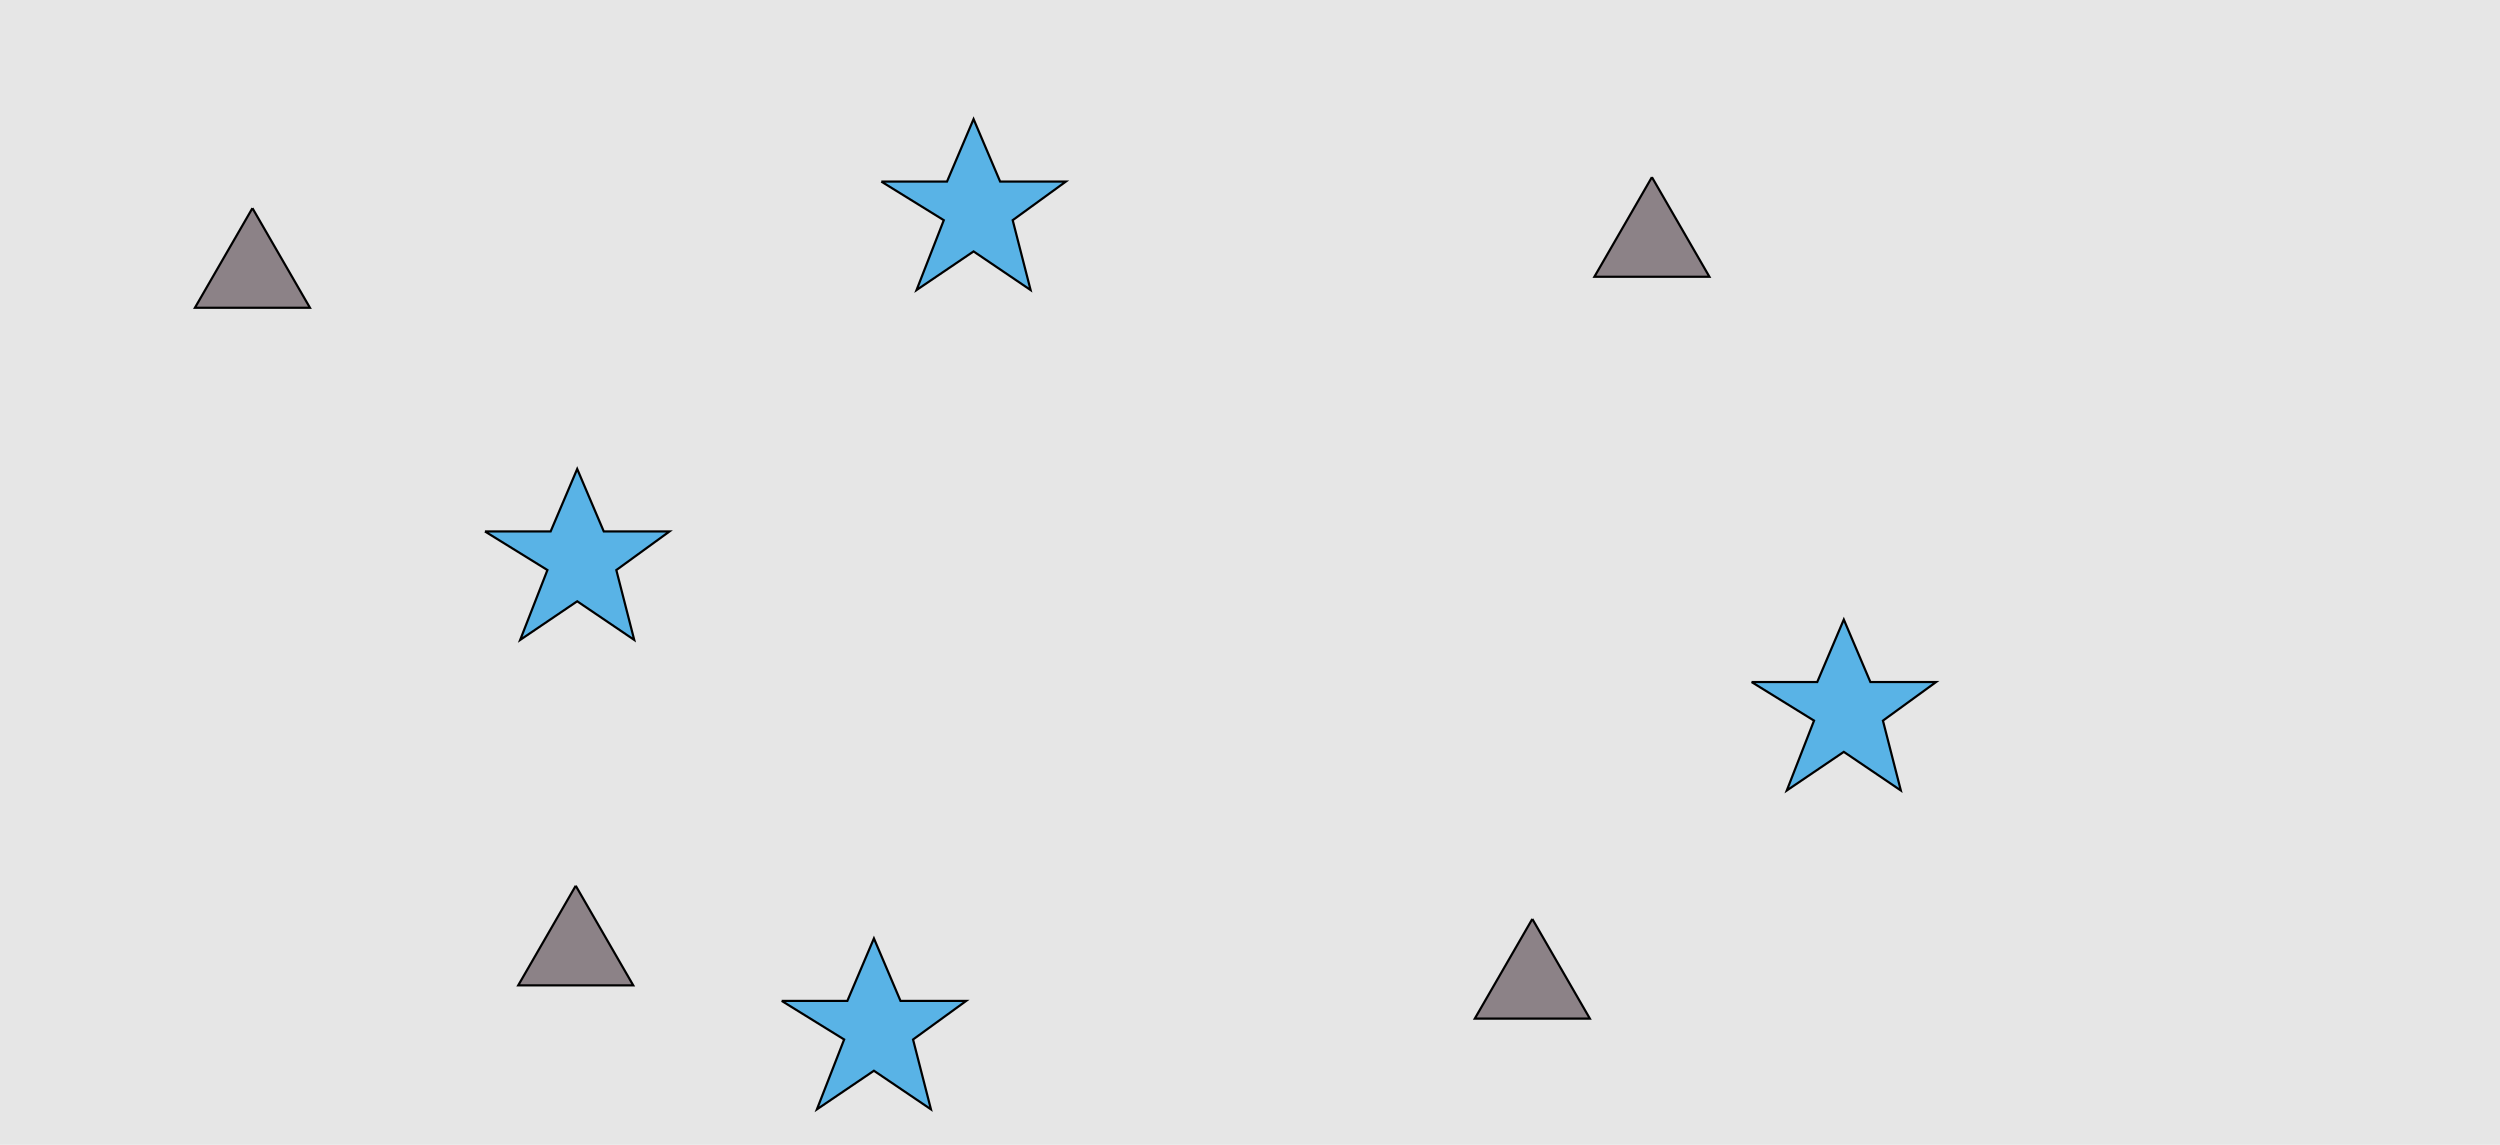 <?xml version="1.0" encoding="UTF-8"?>
<svg xmlns="http://www.w3.org/2000/svg" xmlns:xlink="http://www.w3.org/1999/xlink" width="1129pt" height="517pt" viewBox="0 0 1129 517" version="1.1">
<g id="surface606">
<rect x="0" y="0" width="1129" height="517" style="fill:rgb(90%,90%,90%);fill-opacity:1;stroke:none;"/>
<path style="fill-rule:nonzero;fill:rgb(35%,70%,90%);fill-opacity:1;stroke-width:1;stroke-linecap:butt;stroke-linejoin:miter;stroke:rgb(0%,0%,0%);stroke-opacity:1;stroke-miterlimit:10;" d="M 219 240 L 248.664 240 L 260.664 211.785 L 272.664 240 L 302.332 240 L 278.332 257.438 L 286.418 288.98 L 260.664 271.543 L 234.914 288.98 L 247.215 257.438 L 219 240 "/>
<path style="fill-rule:nonzero;fill:rgb(35%,70%,90%);fill-opacity:1;stroke-width:1;stroke-linecap:butt;stroke-linejoin:miter;stroke:rgb(0%,0%,0%);stroke-opacity:1;stroke-miterlimit:10;" d="M 353 452 L 382.664 452 L 394.664 423.785 L 406.664 452 L 436.332 452 L 412.332 469.438 L 420.418 500.98 L 394.664 483.543 L 368.914 500.98 L 381.215 469.438 L 353 452 "/>
<path style="fill-rule:nonzero;fill:rgb(35%,70%,90%);fill-opacity:1;stroke-width:1;stroke-linecap:butt;stroke-linejoin:miter;stroke:rgb(0%,0%,0%);stroke-opacity:1;stroke-miterlimit:10;" d="M 791 308 L 820.664 308 L 832.664 279.785 L 844.664 308 L 874.332 308 L 850.332 325.438 L 858.418 356.98 L 832.664 339.543 L 806.914 356.98 L 819.215 325.438 L 791 308 "/>
<path style="fill-rule:nonzero;fill:rgb(35%,70%,90%);fill-opacity:1;stroke-width:1;stroke-linecap:butt;stroke-linejoin:miter;stroke:rgb(0%,0%,0%);stroke-opacity:1;stroke-miterlimit:10;" d="M 398 82 L 427.664 82 L 439.664 53.785 L 451.664 82 L 481.332 82 L 457.332 99.438 L 465.418 130.98 L 439.664 113.543 L 413.914 130.98 L 426.215 99.438 L 398 82 "/>
<path style="fill-rule:nonzero;fill:rgb(55%,51%,53%);fill-opacity:1;stroke-width:1;stroke-linecap:butt;stroke-linejoin:miter;stroke:rgb(0%,0%,0%);stroke-opacity:1;stroke-miterlimit:10;" d="M 260 400 L 234.02 445 L 285.98 445 L 260 400 "/>
<path style="fill-rule:nonzero;fill:rgb(55%,51%,53%);fill-opacity:1;stroke-width:1;stroke-linecap:butt;stroke-linejoin:miter;stroke:rgb(0%,0%,0%);stroke-opacity:1;stroke-miterlimit:10;" d="M 746 80 L 720.02 125 L 771.98 125 L 746 80 "/>
<path style="fill-rule:nonzero;fill:rgb(55%,51%,53%);fill-opacity:1;stroke-width:1;stroke-linecap:butt;stroke-linejoin:miter;stroke:rgb(0%,0%,0%);stroke-opacity:1;stroke-miterlimit:10;" d="M 692 415 L 666.02 460 L 717.98 460 L 692 415 "/>
<path style="fill-rule:nonzero;fill:rgb(55%,51%,53%);fill-opacity:1;stroke-width:1;stroke-linecap:butt;stroke-linejoin:miter;stroke:rgb(0%,0%,0%);stroke-opacity:1;stroke-miterlimit:10;" d="M 114 94 L 88.02 139 L 139.98 139 L 114 94 "/>
</g>
</svg>
